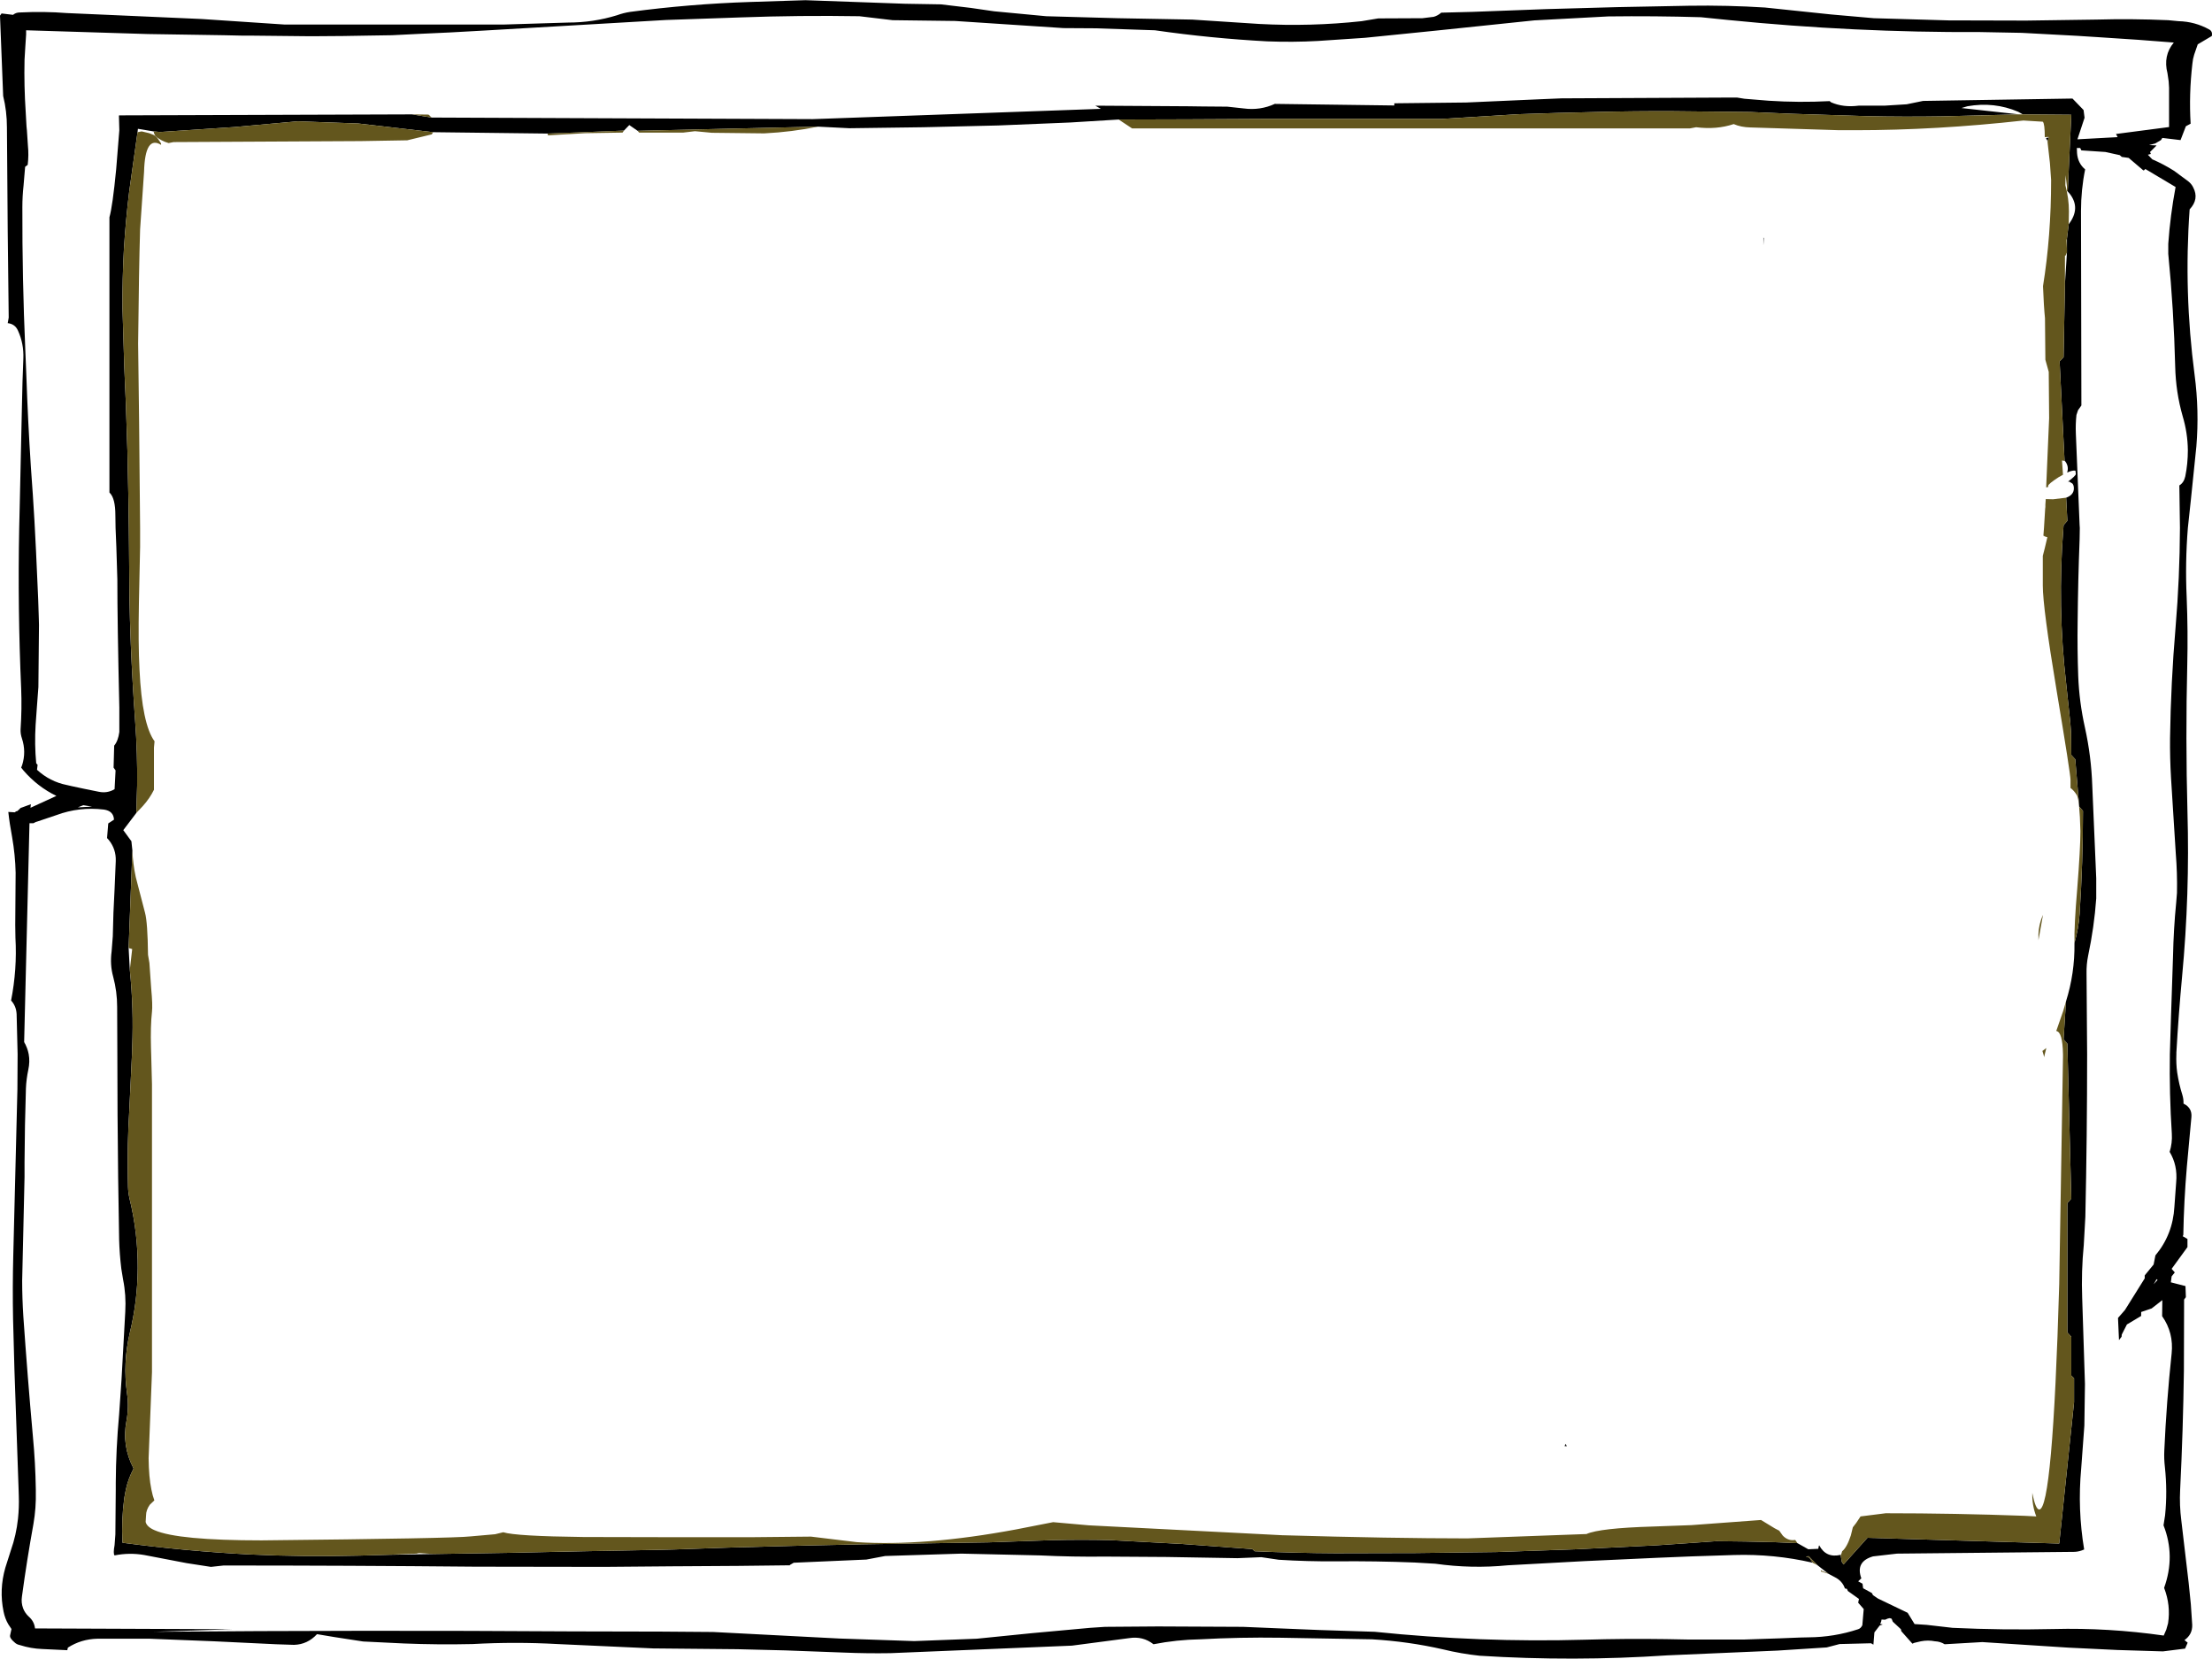 <?xml version="1.0" encoding="UTF-8" standalone="no"?>
<svg xmlns:ffdec="https://www.free-decompiler.com/flash" xmlns:xlink="http://www.w3.org/1999/xlink" ffdec:objectType="shape" height="419.1px" width="558.9px" xmlns="http://www.w3.org/2000/svg">
  <g transform="matrix(1.0, 0.0, 0.0, 1.0, -38.65, -30.6)">
    <path d="M42.5 327.95 L43.05 305.8 43.1 296.95 42.85 286.85 Q42.75 284.8 41.45 283.4 43.0 275.5 42.55 267.55 L42.5 264.3 42.6 251.1 Q42.5 246.6 41.7 242.05 41.05 238.6 40.75 235.75 L42.4 235.85 42.7 235.6 43.0 235.55 43.45 235.15 43.85 234.75 46.45 233.8 46.35 234.7 52.9 231.7 Q48.15 229.4 44.6 225.3 L44.0 224.55 44.25 223.9 Q45.3 220.55 44.2 217.2 43.8 216.05 43.85 214.9 44.2 209.7 44.0 204.6 43.1 184.25 43.5 164.0 L43.65 157.7 44.2 132.85 Q44.3 127.1 44.55 121.2 44.7 117.45 43.2 114.15 42.45 112.45 40.6 112.25 L40.85 110.85 40.6 89.2 40.4 62.8 Q40.4 58.7 39.45 54.85 L38.65 34.55 39.05 34.0 41.95 34.35 Q42.65 33.75 43.65 33.75 49.85 33.45 55.5 33.9 L66.95 34.4 89.55 35.4 110.55 36.8 122.15 36.8 136.5 36.8 165.95 36.8 182.2 36.3 Q188.55 36.3 194.55 34.45 196.2 33.85 197.9 33.6 212.95 31.6 228.15 31.1 L242.15 30.65 267.35 31.55 276.4 31.7 283.95 32.6 289.8 33.45 303.0 34.7 321.0 35.2 339.9 35.55 356.8 36.65 Q369.8 37.35 382.7 35.95 L386.9 35.25 398.05 35.2 400.9 34.85 Q401.95 34.55 402.8 33.8 L410.65 33.6 429.4 32.9 447.3 32.4 465.45 32.05 Q475.15 31.9 484.6 32.5 L501.3 34.25 512.1 35.2 530.95 35.75 550.6 35.8 568.2 35.55 Q577.35 35.3 586.45 35.7 L589.1 35.95 Q593.25 36.05 596.85 38.05 597.75 38.55 597.5 39.7 L593.95 41.8 593.05 44.4 Q592.7 45.5 592.6 46.65 591.7 54.4 592.15 61.85 L590.95 62.5 589.6 66.0 585.0 65.45 584.65 66.0 583.2 66.85 581.65 67.25 583.55 67.35 581.9 69.0 582.1 69.5 581.35 69.7 582.45 70.85 Q585.25 72.05 587.95 73.75 L591.6 76.45 Q592.4 77.1 592.8 77.95 594.35 80.9 591.9 83.5 590.4 104.4 593.15 125.3 594.35 134.35 593.6 143.4 L592.2 157.0 591.45 164.0 Q590.75 172.75 591.15 181.45 591.5 190.05 591.3 198.55 590.85 217.1 591.35 235.75 591.95 256.55 590.0 277.25 589.1 286.9 588.55 296.55 L588.55 296.95 Q588.45 299.35 588.75 301.55 589.2 304.55 590.05 307.2 590.4 308.35 590.35 309.45 592.55 310.5 592.35 312.85 L591.9 317.7 591.2 325.35 Q590.45 334.05 590.3 342.65 L590.15 342.95 591.35 343.65 591.35 345.7 587.35 351.2 588.15 352.1 587.35 353.1 587.15 354.6 590.85 355.55 590.95 358.35 590.5 358.95 590.45 376.9 Q590.25 391.95 589.5 407.05 589.3 410.95 589.8 414.8 L591.65 430.5 592.2 435.9 592.55 441.1 Q592.65 443.55 590.6 445.0 L591.4 445.65 590.75 447.15 585.15 447.85 573.65 447.5 561.2 446.9 539.5 445.5 530.0 446.05 Q528.9 445.35 527.55 445.3 525.8 444.95 524.0 445.3 L522.3 445.7 521.85 445.9 519.05 442.75 518.95 442.25 516.9 440.35 516.6 439.6 516.15 439.45 515.65 439.55 514.95 439.85 514.05 439.8 514.05 439.85 514.0 440.1 513.95 440.35 513.85 440.6 513.7 440.85 513.75 440.9 514.35 441.05 513.6 441.3 512.25 443.05 512.0 446.15 511.4 445.8 503.45 446.0 500.2 446.85 487.75 447.65 460.0 448.85 Q436.2 450.45 412.5 448.95 407.8 448.45 403.3 447.35 394.55 445.35 385.3 444.8 L362.1 444.4 Q351.95 444.25 341.9 444.8 335.95 444.9 330.1 446.05 327.45 443.95 323.95 444.5 L309.5 446.4 263.65 448.3 Q257.75 448.4 251.85 448.15 L237.1 447.6 225.0 447.3 203.7 447.1 179.55 446.0 Q168.8 445.4 158.05 446.0 149.4 446.2 140.7 445.85 L130.4 445.35 123.25 444.25 118.75 443.5 Q116.35 446.1 112.95 446.2 L108.4 446.05 92.75 445.3 76.45 444.65 63.25 444.65 Q59.15 444.75 55.8 446.9 L55.65 447.55 49.3 447.25 Q46.45 447.15 43.65 446.25 42.85 446.1 42.3 445.55 41.05 444.5 41.2 443.8 L41.55 442.2 40.75 441.0 Q39.9 439.55 39.55 437.8 38.4 432.25 40.0 426.7 L41.4 422.3 Q42.75 418.5 43.2 414.3 43.5 411.45 43.4 408.6 L43.35 406.95 47.7 406.95 43.35 406.95 42.3 376.8 41.95 363.8 Q41.8 355.9 42.0 347.95 L42.5 327.95 44.85 327.95 42.5 327.95 M68.5 327.95 L68.35 312.1 68.3 296.95 68.25 285.0 Q68.25 281.15 67.25 277.4 66.4 274.35 66.85 271.0 L67.15 267.15 Q67.25 261.25 67.6 255.25 L67.9 248.15 Q68.0 245.15 66.15 242.85 L65.7 242.35 66.0 238.65 67.45 237.7 Q67.35 235.5 64.9 235.15 58.7 234.4 52.9 236.55 L48.3 238.1 Q47.65 238.25 47.1 238.6 L46.1 238.6 44.75 293.9 Q45.6 295.35 45.9 296.95 46.25 298.8 45.8 300.9 45.3 303.25 45.2 305.6 44.9 314.9 44.85 324.2 L44.85 327.95 44.55 341.2 44.25 354.2 Q44.25 358.6 44.55 363.25 45.6 378.4 46.95 393.4 47.6 400.2 47.7 406.95 L47.7 407.4 Q47.8 411.6 47.1 415.65 45.45 424.75 44.2 433.95 43.95 435.55 44.5 437.0 44.95 438.15 45.9 439.05 47.3 440.25 47.5 442.05 L97.4 442.25 77.5 442.9 Q130.5 442.45 183.45 442.8 L205.75 442.85 218.85 442.95 250.7 444.6 269.65 445.25 285.45 444.65 299.35 443.25 314.1 441.9 317.85 441.65 331.25 441.55 352.7 441.65 362.2 442.05 372.0 442.45 386.0 442.9 Q412.6 445.65 439.1 444.9 449.4 444.6 459.5 444.75 L464.9 444.85 479.5 444.85 488.45 444.55 493.45 444.35 495.65 444.3 Q502.1 444.25 508.15 442.25 508.8 442.05 509.2 441.25 L509.55 437.15 508.15 435.55 508.35 434.6 505.55 432.6 505.3 432.05 504.8 431.95 Q504.15 430.05 502.25 429.1 L500.65 428.25 500.4 428.05 497.9 426.1 495.65 423.8 495.15 423.85 494.9 423.85 495.85 424.2 496.65 425.45 Q486.9 423.2 476.8 423.5 L466.0 423.85 457.45 424.2 438.9 425.05 419.6 426.1 Q410.5 427.0 401.3 425.7 L396.15 425.4 Q386.15 425.0 376.2 425.1 369.0 425.15 361.75 424.7 L357.35 424.05 351.3 424.3 333.5 424.0 317.95 423.9 Q309.65 424.0 301.4 423.6 L281.55 423.15 262.3 423.75 257.55 424.65 239.2 425.45 238.25 426.0 238.2 426.1 225.25 426.25 209.35 426.35 209.0 426.35 191.3 426.5 158.7 426.45 Q126.75 426.15 95.15 426.15 L91.95 426.5 85.8 425.55 75.1 423.5 Q71.35 422.85 67.6 423.6 67.2 423.2 67.6 421.0 L67.8 418.3 67.9 406.95 70.45 406.95 67.9 406.95 67.9 405.3 Q67.95 396.65 68.75 387.95 L69.35 379.25 70.3 362.05 Q70.55 357.85 69.75 353.9 L69.3 351.15 Q68.85 347.45 68.75 343.8 L68.5 327.95 70.95 327.95 68.5 327.95 M71.45 275.65 Q72.45 285.4 72.05 295.15 L72.0 296.95 71.3 311.45 Q70.8 319.7 70.95 327.95 L71.0 330.55 Q71.05 332.05 71.4 333.55 73.5 342.1 73.45 351.05 73.4 359.35 71.45 367.35 69.65 375.0 70.75 382.7 71.25 386.15 70.6 389.65 69.4 395.9 72.4 401.65 71.05 404.2 70.45 406.95 L70.05 409.1 Q69.3 414.7 69.6 420.4 85.45 422.5 101.55 423.35 115.45 424.0 129.5 423.65 L136.7 423.45 148.15 423.25 167.05 422.95 185.95 422.55 204.75 422.2 209.0 422.1 223.55 421.6 242.4 421.1 256.6 420.8 272.6 420.55 288.5 420.3 304.45 419.75 Q311.95 419.55 319.45 419.75 L337.25 420.7 355.05 422.0 355.7 422.55 Q365.95 423.0 376.1 423.05 L396.35 423.0 416.65 422.75 436.9 422.05 457.2 421.05 466.0 420.45 472.35 420.0 Q479.6 420.05 486.85 420.25 L492.8 420.5 495.55 422.05 497.75 421.95 498.05 421.95 498.1 421.8 498.2 421.25 498.3 421.05 Q500.05 424.35 503.75 423.45 L503.75 423.6 504.0 425.2 504.45 425.9 510.5 419.15 558.95 420.6 562.7 384.9 562.7 378.85 562.0 378.15 562.0 368.35 561.0 367.25 561.0 334.6 562.0 333.45 561.0 294.3 560.05 293.2 560.65 283.65 Q562.9 276.5 562.8 269.0 L562.8 268.85 Q563.85 265.2 564.1 261.5 564.95 248.55 564.95 235.5 L564.0 234.4 563.0 222.45 562.0 221.35 561.95 215.85 561.75 213.15 560.7 203.3 Q558.45 183.7 560.0 164.0 L560.05 163.3 561.0 162.2 560.7 156.35 Q562.65 155.65 562.65 154.0 562.65 153.15 562.25 152.75 L561.4 152.25 561.1 152.35 Q563.15 150.8 563.15 150.35 L563.05 149.55 562.9 149.5 Q562.1 149.45 560.95 150.0 561.45 148.45 560.45 147.15 L560.3 147.05 559.05 121.9 560.05 120.85 560.4 102.25 560.9 94.4 560.9 93.95 560.9 93.6 560.9 90.85 561.35 87.25 Q564.45 83.2 561.6 79.55 L561.1 79.0 562.0 59.6 549.75 59.5 548.6 58.85 Q542.5 56.25 535.75 57.45 L534.25 57.9 548.8 59.5 529.15 60.0 Q519.85 60.15 510.45 59.95 L491.45 59.35 480.9 58.9 461.4 58.7 Q451.65 58.65 441.9 58.9 432.15 59.1 422.4 59.45 L402.9 60.65 390.95 60.65 379.5 60.65 368.55 60.65 358.1 60.65 338.7 60.75 321.3 60.8 309.05 61.55 290.9 62.3 271.95 62.75 253.25 63.0 245.35 62.6 199.75 63.65 197.65 62.2 196.3 63.6 177.05 64.35 148.15 64.0 129.15 61.8 113.9 61.25 97.9 62.7 79.15 63.95 77.45 63.8 73.5 63.15 73.4 64.0 71.3 78.95 Q70.4 86.3 69.95 93.7 69.55 101.1 69.6 108.5 L70.05 123.3 70.45 132.6 70.85 144.8 71.1 156.9 71.2 164.0 71.25 169.0 71.35 181.1 Q71.45 187.25 71.7 193.4 72.1 203.1 72.8 212.85 73.4 220.9 73.3 229.1 L73.1 236.0 69.8 240.35 71.85 243.15 72.1 245.5 71.15 270.1 71.45 275.65 M147.7 60.3 L244.0 60.7 316.8 58.1 315.4 57.3 338.9 57.45 342.55 57.5 348.75 57.55 352.9 58.0 Q357.05 58.55 360.75 56.85 L390.95 57.25 390.95 56.7 409.1 56.5 427.25 55.7 433.2 55.45 475.3 55.25 477.55 55.25 479.4 55.55 485.55 56.05 Q493.2 56.55 500.95 56.15 L501.3 56.45 Q504.4 57.8 508.25 57.3 L510.25 57.3 514.75 57.3 520.4 56.95 524.55 56.1 562.3 55.5 565.1 58.4 565.35 60.35 563.55 65.8 573.7 65.25 573.3 64.45 586.7 62.7 586.7 53.35 586.7 52.75 586.6 51.15 586.3 49.1 Q585.15 44.65 587.9 41.35 L578.8 40.65 568.95 40.0 563.45 39.65 549.5 38.9 538.95 38.7 Q507.2 38.85 475.3 35.65 L468.4 34.95 Q456.7 34.6 445.0 34.75 L426.3 35.75 401.35 38.35 383.55 40.15 371.65 40.95 Q365.3 41.3 358.85 41.05 344.7 40.3 330.45 38.25 L315.5 37.75 307.35 37.7 280.0 35.9 264.2 35.7 255.8 34.7 Q240.75 34.45 225.75 35.0 L206.9 35.65 160.45 38.35 152.3 38.8 144.7 39.15 137.7 39.5 131.25 39.6 125.35 39.7 118.4 39.75 116.35 39.75 101.95 39.6 99.8 39.6 95.2 39.5 75.95 39.2 45.25 38.25 45.25 39.3 45.05 42.35 44.85 45.7 Q44.7 52.25 45.15 59.0 L45.35 62.55 45.45 63.55 45.7 67.35 Q45.95 69.75 45.65 72.25 L45.0 72.75 44.6 77.5 Q44.3 80.2 44.3 82.95 44.25 101.05 45.05 119.2 L45.3 125.35 Q45.7 136.95 46.45 148.55 L46.95 155.65 47.35 162.1 47.45 164.0 47.75 169.8 48.05 176.45 48.3 182.05 48.45 186.65 48.5 188.5 48.35 204.2 48.15 206.85 47.95 209.55 47.65 213.75 Q47.35 218.65 47.8 223.45 L48.15 223.85 48.0 225.1 Q51.25 228.1 55.55 228.95 L56.85 229.25 59.9 229.9 63.6 230.65 Q65.75 231.1 67.6 230.0 L67.85 225.25 67.35 224.55 67.5 219.0 Q68.5 217.8 68.8 215.55 L68.8 209.35 Q68.3 187.8 68.3 177.0 L68.05 168.9 67.85 164.0 67.8 160.8 Q67.8 156.55 66.4 155.15 L66.3 155.05 66.3 85.5 Q67.1 82.7 68.0 73.4 L68.8 63.5 68.7 59.85 68.75 59.75 142.75 59.5 147.7 60.3 M574.75 70.25 L574.25 69.8 570.6 69.0 564.55 68.6 564.25 68.0 563.4 68.0 563.45 69.3 Q563.65 71.85 565.5 73.4 564.45 78.55 564.45 83.9 L564.55 133.05 563.7 134.25 563.3 135.45 Q563.05 137.75 563.15 140.15 L564.1 163.25 564.15 164.0 564.1 166.9 Q563.7 177.2 563.6 187.75 563.5 194.55 563.75 201.45 564.0 207.95 565.45 214.45 567.05 221.7 567.3 229.2 L568.3 252.5 568.3 257.6 Q567.8 264.75 566.25 272.1 565.8 274.3 565.85 276.6 L566.0 296.95 Q566.0 317.5 565.55 338.05 L565.15 345.2 Q564.5 351.85 564.75 358.55 L565.45 380.3 565.3 390.8 564.5 401.65 Q563.55 411.95 565.25 422.1 564.05 422.65 562.85 422.7 L517.95 423.15 511.9 423.85 Q507.4 425.15 508.95 429.4 L508.15 430.15 509.25 430.75 509.4 431.9 511.6 433.1 511.9 433.65 513.15 434.5 520.65 438.1 522.4 440.95 525.45 441.15 532.0 441.9 Q544.8 442.5 557.55 442.2 571.35 441.85 585.35 443.85 L586.0 442.35 586.45 440.75 Q587.15 436.2 585.45 431.8 588.35 423.75 585.3 416.0 L585.7 413.45 Q586.3 407.45 585.65 401.3 585.4 399.15 585.5 397.1 586.05 384.8 587.35 372.6 587.9 367.35 584.95 363.15 L585.0 359.1 582.3 361.2 579.65 362.1 579.65 363.1 576.05 365.25 574.75 367.8 574.7 368.35 574.05 369.2 573.8 363.6 575.55 361.6 580.55 353.6 580.55 352.85 582.8 350.1 583.25 347.8 Q587.65 342.55 588.05 335.5 L588.5 329.3 Q588.9 325.05 586.85 321.65 587.55 319.35 587.4 317.05 586.75 307.0 586.9 296.95 L587.2 287.2 587.7 272.25 Q587.85 265.2 588.5 258.7 L588.7 256.2 Q588.8 251.2 588.4 246.25 L587.2 227.2 Q586.9 222.1 586.95 217.1 587.15 203.1 588.35 189.05 589.4 176.55 589.45 164.0 L589.3 153.25 Q590.45 152.55 590.8 150.95 591.45 147.75 591.45 144.35 591.4 140.0 590.15 135.8 588.4 129.7 588.25 123.2 587.9 108.95 586.5 94.75 L586.5 92.2 Q587.0 85.05 588.35 77.85 L580.7 73.3 580.35 73.65 580.2 73.65 576.5 70.5 574.75 70.25 M556.25 65.35 L556.0 66.5 555.9 66.0 555.6 65.6 555.75 65.45 556.25 65.35 M484.3 90.8 L484.2 92.6 484.2 90.6 484.3 90.8 M434.15 395.55 L434.2 395.4 434.55 396.0 434.0 396.0 434.0 395.95 434.1 395.7 434.15 395.55 M583.8 354.0 L583.55 353.8 582.8 355.1 583.8 354.0 M59.7 234.05 L58.3 234.6 61.9 234.4 59.7 234.05 M498.8 427.65 L498.9 427.7 498.8 427.7 498.8 427.65" fill="#000000" fill-rule="evenodd" stroke="none"/>
    <path d="M70.95 327.95 Q70.8 319.7 71.3 311.45 L72.0 296.95 72.05 295.15 Q72.45 285.4 71.45 275.65 L72.05 270.4 71.35 270.2 71.15 270.1 72.1 245.5 Q72.25 248.95 72.95 252.2 L75.3 261.25 Q75.95 263.65 76.05 271.85 L76.4 273.9 76.85 280.35 Q77.25 284.6 77.05 286.25 76.65 289.8 76.8 295.35 L76.85 296.95 77.05 304.55 77.05 327.95 77.05 377.3 76.2 399.05 Q76.25 403.8 76.9 406.95 77.2 408.5 77.65 409.7 L76.5 410.8 Q75.55 412.15 75.55 413.5 L75.45 415.15 Q75.75 416.4 77.75 417.25 83.6 419.8 104.75 419.8 153.25 419.3 157.5 418.8 L163.75 418.25 165.8 417.75 Q169.0 418.75 186.05 418.95 L209.0 419.0 228.5 419.0 243.55 418.85 255.15 420.25 Q272.2 421.35 295.3 417.05 L304.75 415.2 313.75 416.0 362.6 418.5 Q390.35 419.3 409.4 419.3 L439.5 418.2 Q442.8 416.7 456.4 416.3 L466.0 415.95 483.6 414.65 487.05 416.75 488.2 417.35 489.1 418.6 Q490.2 419.75 491.65 419.75 L492.25 419.7 492.8 420.5 486.85 420.25 Q479.6 420.05 472.35 420.0 L466.0 420.45 457.2 421.05 436.9 422.05 416.65 422.75 396.35 423.0 376.1 423.05 Q365.95 423.0 355.7 422.55 L355.05 422.0 337.25 420.7 319.45 419.75 Q311.95 419.55 304.45 419.75 L288.5 420.3 272.6 420.55 256.6 420.8 242.4 421.1 223.55 421.6 209.0 422.1 204.75 422.2 185.95 422.55 167.05 422.95 148.15 423.25 144.55 423.0 143.85 423.15 136.7 423.45 129.5 423.65 Q115.45 424.0 101.55 423.35 85.45 422.5 69.6 420.4 69.3 414.7 70.05 409.1 L70.45 406.95 Q71.05 404.2 72.4 401.65 69.4 395.9 70.6 389.65 71.25 386.15 70.75 382.7 69.65 375.0 71.45 367.35 73.4 359.35 73.45 351.05 73.5 342.1 71.4 333.55 71.05 332.05 71.0 330.55 L70.95 327.95 77.05 327.95 70.95 327.95 M73.1 236.0 L73.3 229.1 Q73.4 220.9 72.8 212.85 72.1 203.1 71.7 193.4 71.45 187.25 71.35 181.1 L71.25 169.0 71.2 164.0 71.1 156.9 70.85 144.8 70.45 132.6 70.05 123.3 69.6 108.5 Q69.55 101.1 69.95 93.7 70.4 86.3 71.3 78.95 L73.4 64.0 74.45 63.8 76.35 64.25 77.6 64.75 78.3 65.35 78.65 65.8 79.35 66.85 79.35 67.2 Q75.3 64.7 75.05 74.0 L74.55 81.3 74.05 88.55 Q73.75 98.3 73.55 117.4 L73.8 137.25 74.05 164.0 74.05 168.8 73.75 182.95 Q73.55 193.25 73.9 199.8 74.55 213.6 77.7 217.9 L77.55 219.5 77.55 230.15 Q76.5 232.3 74.75 234.25 L73.1 236.0 M77.45 63.8 L79.15 63.95 97.9 62.7 113.9 61.25 129.15 61.8 148.15 64.0 148.05 64.05 147.75 64.55 141.55 66.05 129.85 66.25 82.5 66.5 81.25 66.75 Q79.3 66.2 77.9 64.95 L77.6 64.35 77.45 63.8 M177.05 64.35 L196.3 63.6 195.95 64.1 186.5 64.25 177.1 64.8 177.05 64.55 177.05 64.35 M199.75 63.65 L245.35 62.6 Q238.75 63.95 231.75 64.3 L218.5 64.15 214.25 63.75 211.3 64.1 211.2 64.1 200.15 64.1 199.75 63.65 M321.3 60.8 L338.7 60.75 358.1 60.65 368.55 60.65 379.5 60.65 390.95 60.65 402.9 60.65 422.4 59.45 Q432.15 59.1 441.9 58.9 451.65 58.65 461.4 58.7 L480.9 58.9 491.45 59.35 510.45 59.95 Q519.85 60.15 529.15 60.0 L548.8 59.5 549.75 59.5 562.0 59.6 561.1 79.0 560.9 78.85 560.9 77.75 560.55 74.85 560.5 77.4 Q561.4 80.75 561.4 84.0 L561.35 87.25 560.9 90.85 560.8 91.25 560.8 91.45 560.9 93.6 560.9 93.95 560.9 94.4 560.85 94.5 560.65 95.05 560.4 95.25 560.4 102.25 560.05 120.85 559.05 121.9 560.3 147.05 559.65 146.95 559.9 150.55 558.75 151.2 Q556.15 152.9 556.15 153.35 L556.15 153.65 555.65 153.75 556.4 136.25 556.3 124.55 555.45 121.5 555.35 111.0 Q555.05 108.05 554.85 102.9 556.9 90.25 556.9 76.1 L556.6 71.8 556.0 66.5 556.25 65.35 556.25 65.2 555.3 65.25 Q555.3 61.85 554.8 61.35 L549.9 61.05 Q527.85 63.5 507.4 63.5 L503.35 63.5 480.9 62.8 Q478.55 62.75 476.7 61.95 472.4 63.4 467.2 62.75 L465.6 63.05 324.7 63.05 321.3 60.8 M560.7 156.35 L561.0 162.2 560.05 163.3 560.0 164.0 Q558.45 183.7 560.7 203.3 L561.75 213.15 561.95 215.85 562.0 221.35 563.0 222.45 564.0 234.4 564.95 235.5 Q564.95 248.55 564.1 261.5 563.85 265.2 562.8 268.85 562.7 264.55 563.5 255.15 564.3 245.05 564.3 240.6 564.1 232.65 563.4 231.5 562.6 230.25 561.8 229.7 L561.8 227.65 Q561.8 226.15 558.3 205.15 554.8 184.15 554.8 178.55 L554.8 171.05 555.3 169.1 555.95 166.35 Q555.45 166.25 554.95 165.95 L555.1 164.0 555.4 159.1 555.45 158.7 555.45 158.55 555.45 158.1 555.55 156.7 557.4 156.75 560.7 156.35 M560.65 283.65 L560.05 293.2 561.0 294.3 562.0 333.45 561.0 334.6 561.0 367.25 562.0 368.35 562.0 378.15 562.7 378.85 562.7 384.9 558.95 420.6 510.5 419.15 504.45 425.9 504.0 425.2 503.75 423.6 504.0 422.9 504.1 422.55 Q505.3 421.6 506.3 418.55 L506.8 416.5 507.65 415.4 508.75 413.75 515.1 412.95 Q532.7 412.95 550.25 413.6 L553.15 413.75 Q552.05 410.9 552.15 407.8 552.95 412.0 553.9 412.0 557.3 412.0 558.95 355.05 L559.9 297.65 559.9 296.95 Q559.8 291.3 558.2 291.1 L559.95 286.05 560.65 283.65 M496.65 425.45 L495.85 424.2 494.9 423.85 495.15 423.85 495.65 423.8 497.9 426.1 496.65 425.45 M500.4 428.05 L500.65 428.25 498.9 427.7 498.8 427.65 498.75 427.65 498.7 427.3 498.95 427.5 500.4 428.05 M147.7 60.3 L142.75 59.5 146.75 59.55 147.0 59.6 147.7 60.3 M554.7 296.15 L555.7 295.4 555.3 296.95 555.15 297.7 554.95 296.95 554.7 296.15 M554.85 261.75 L553.7 268.15 553.7 267.6 Q553.6 264.55 554.85 261.75 M70.45 406.95 L76.9 406.95 70.45 406.95" fill="#63561d" fill-rule="evenodd" stroke="none"/>
  </g>
</svg>
